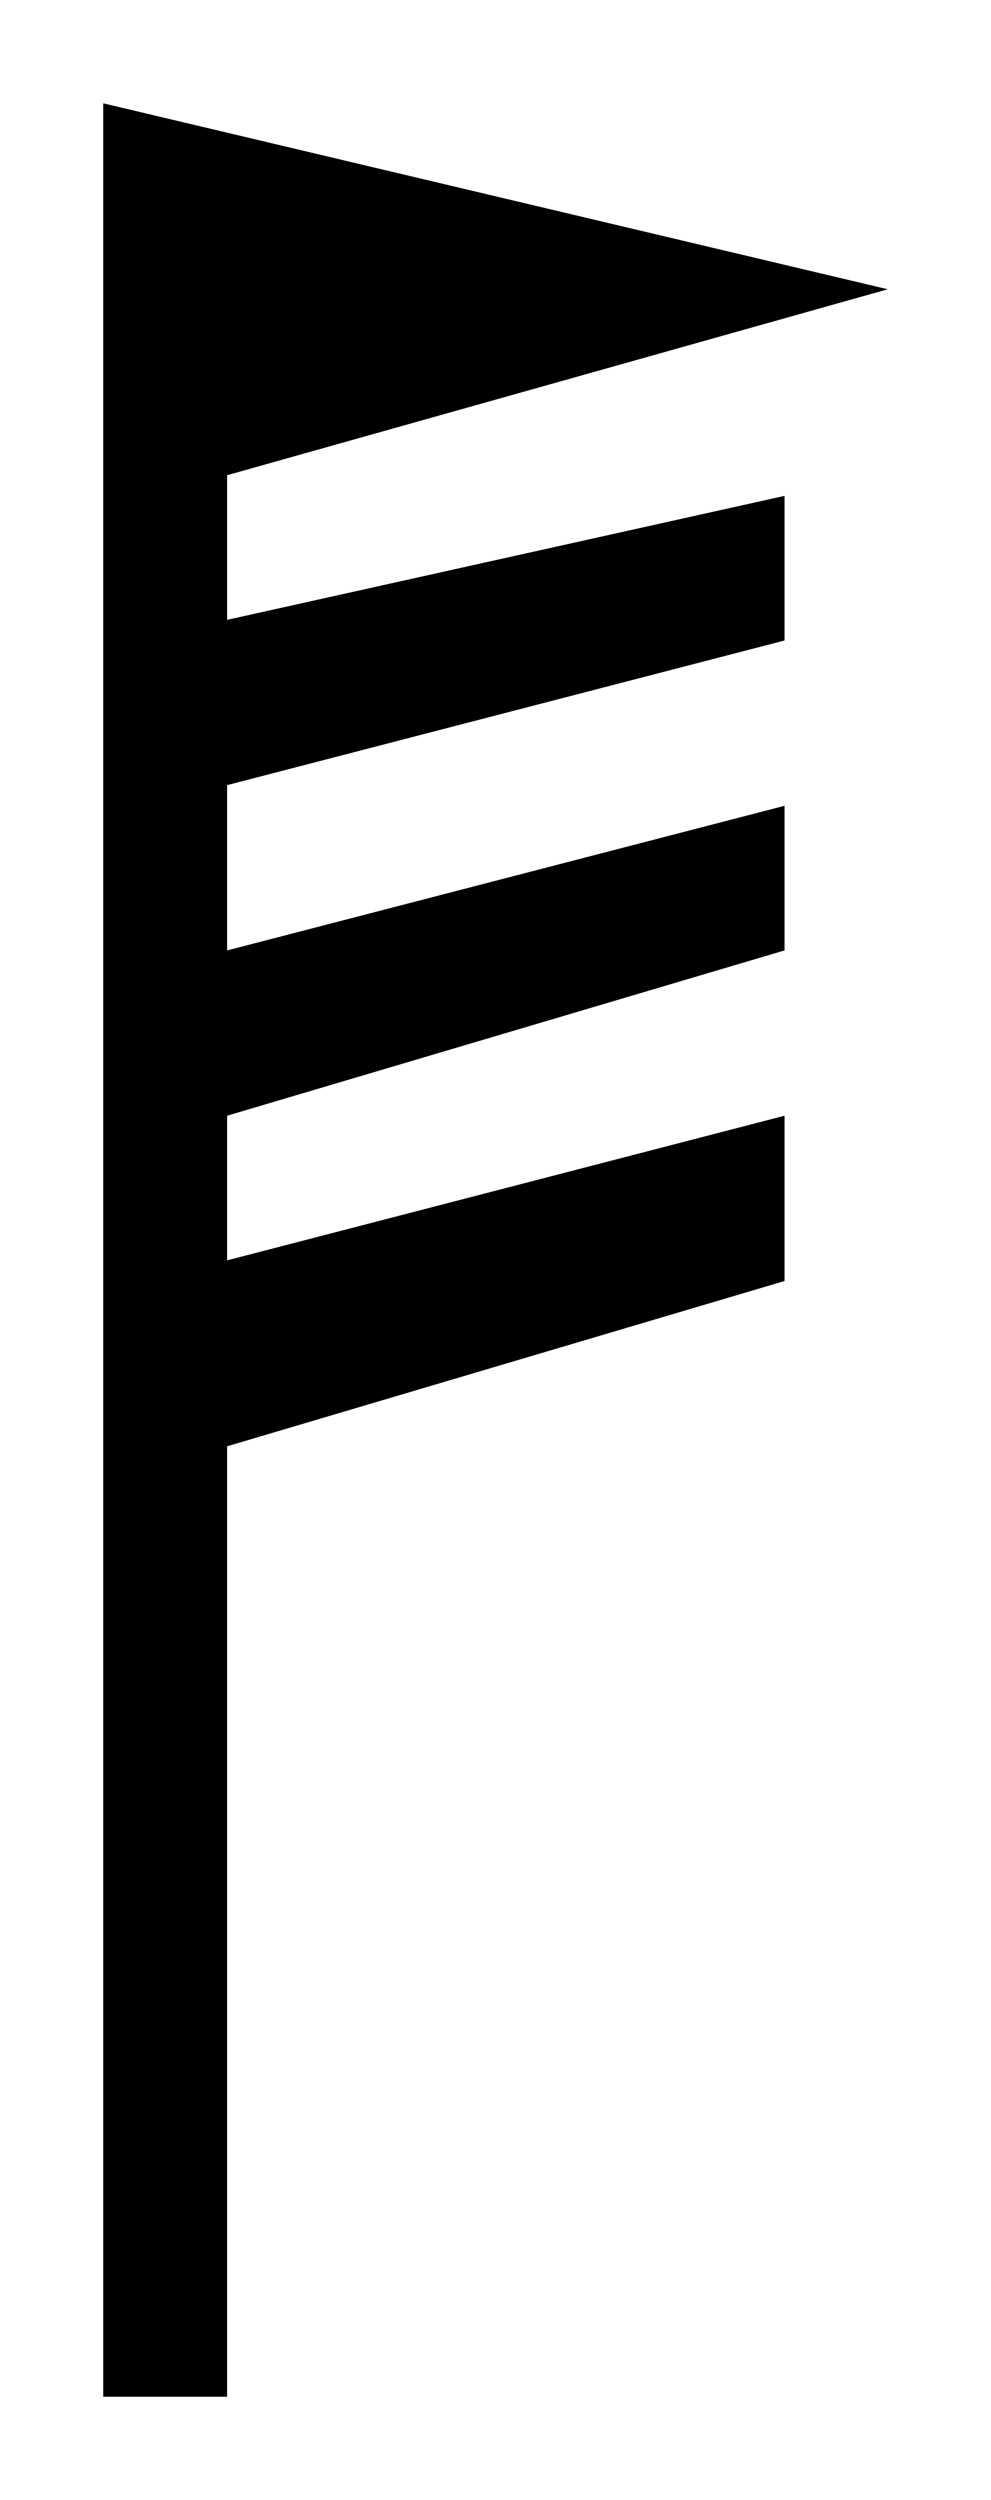 ﻿<?xml version="1.0" encoding="utf-8" standalone="yes"?>
<?xml-stylesheet href="SVGStyle.css" type="text/css"?>
<svg xmlns="http://www.w3.org/2000/svg" version="1.2" baseProfile="tiny" xml:space="preserve" style="shape-rendering:geometricPrecision; fill-rule:evenodd;" width="4.8mm" height="12.1mm" viewBox="-2.3 -5.8 4.8 12.1">
  <desc>pattern of symbol</desc>
  <rect class="symbolBox layout" fill="none" x="-2.3" y="-5.8" height="12.1" width="4.8" />
  <rect class="svgBox layout" fill="none" x="-2.3" y="-5.8" height="12.1" width="4.8" />
  <title>SUWIND80SUWIND80</title>
  <path d=" M -1.8,-5.3 L -1.8,5.8 L -1.2,5.8 L -1.2,2.7 L -1.2,1.2 L 1.5,0.4 L 1.5,-0.4 L -1.2,0.3 L -1.2,-0.4 L 1.5,-1.2 L 1.5,-1.9 L -1.2,-1.2 L -1.2,-2 L 1.5,-2.7 L 1.5,-3.4 L -1.2,-2.8 L -1.2,-3.5 L 2,-4.4 L -1.8,-5.3 L -1.8,-4.7" transform="rotate(0)" class="sl f0 fUINFB" style="stroke-width:0.04" />
</svg>